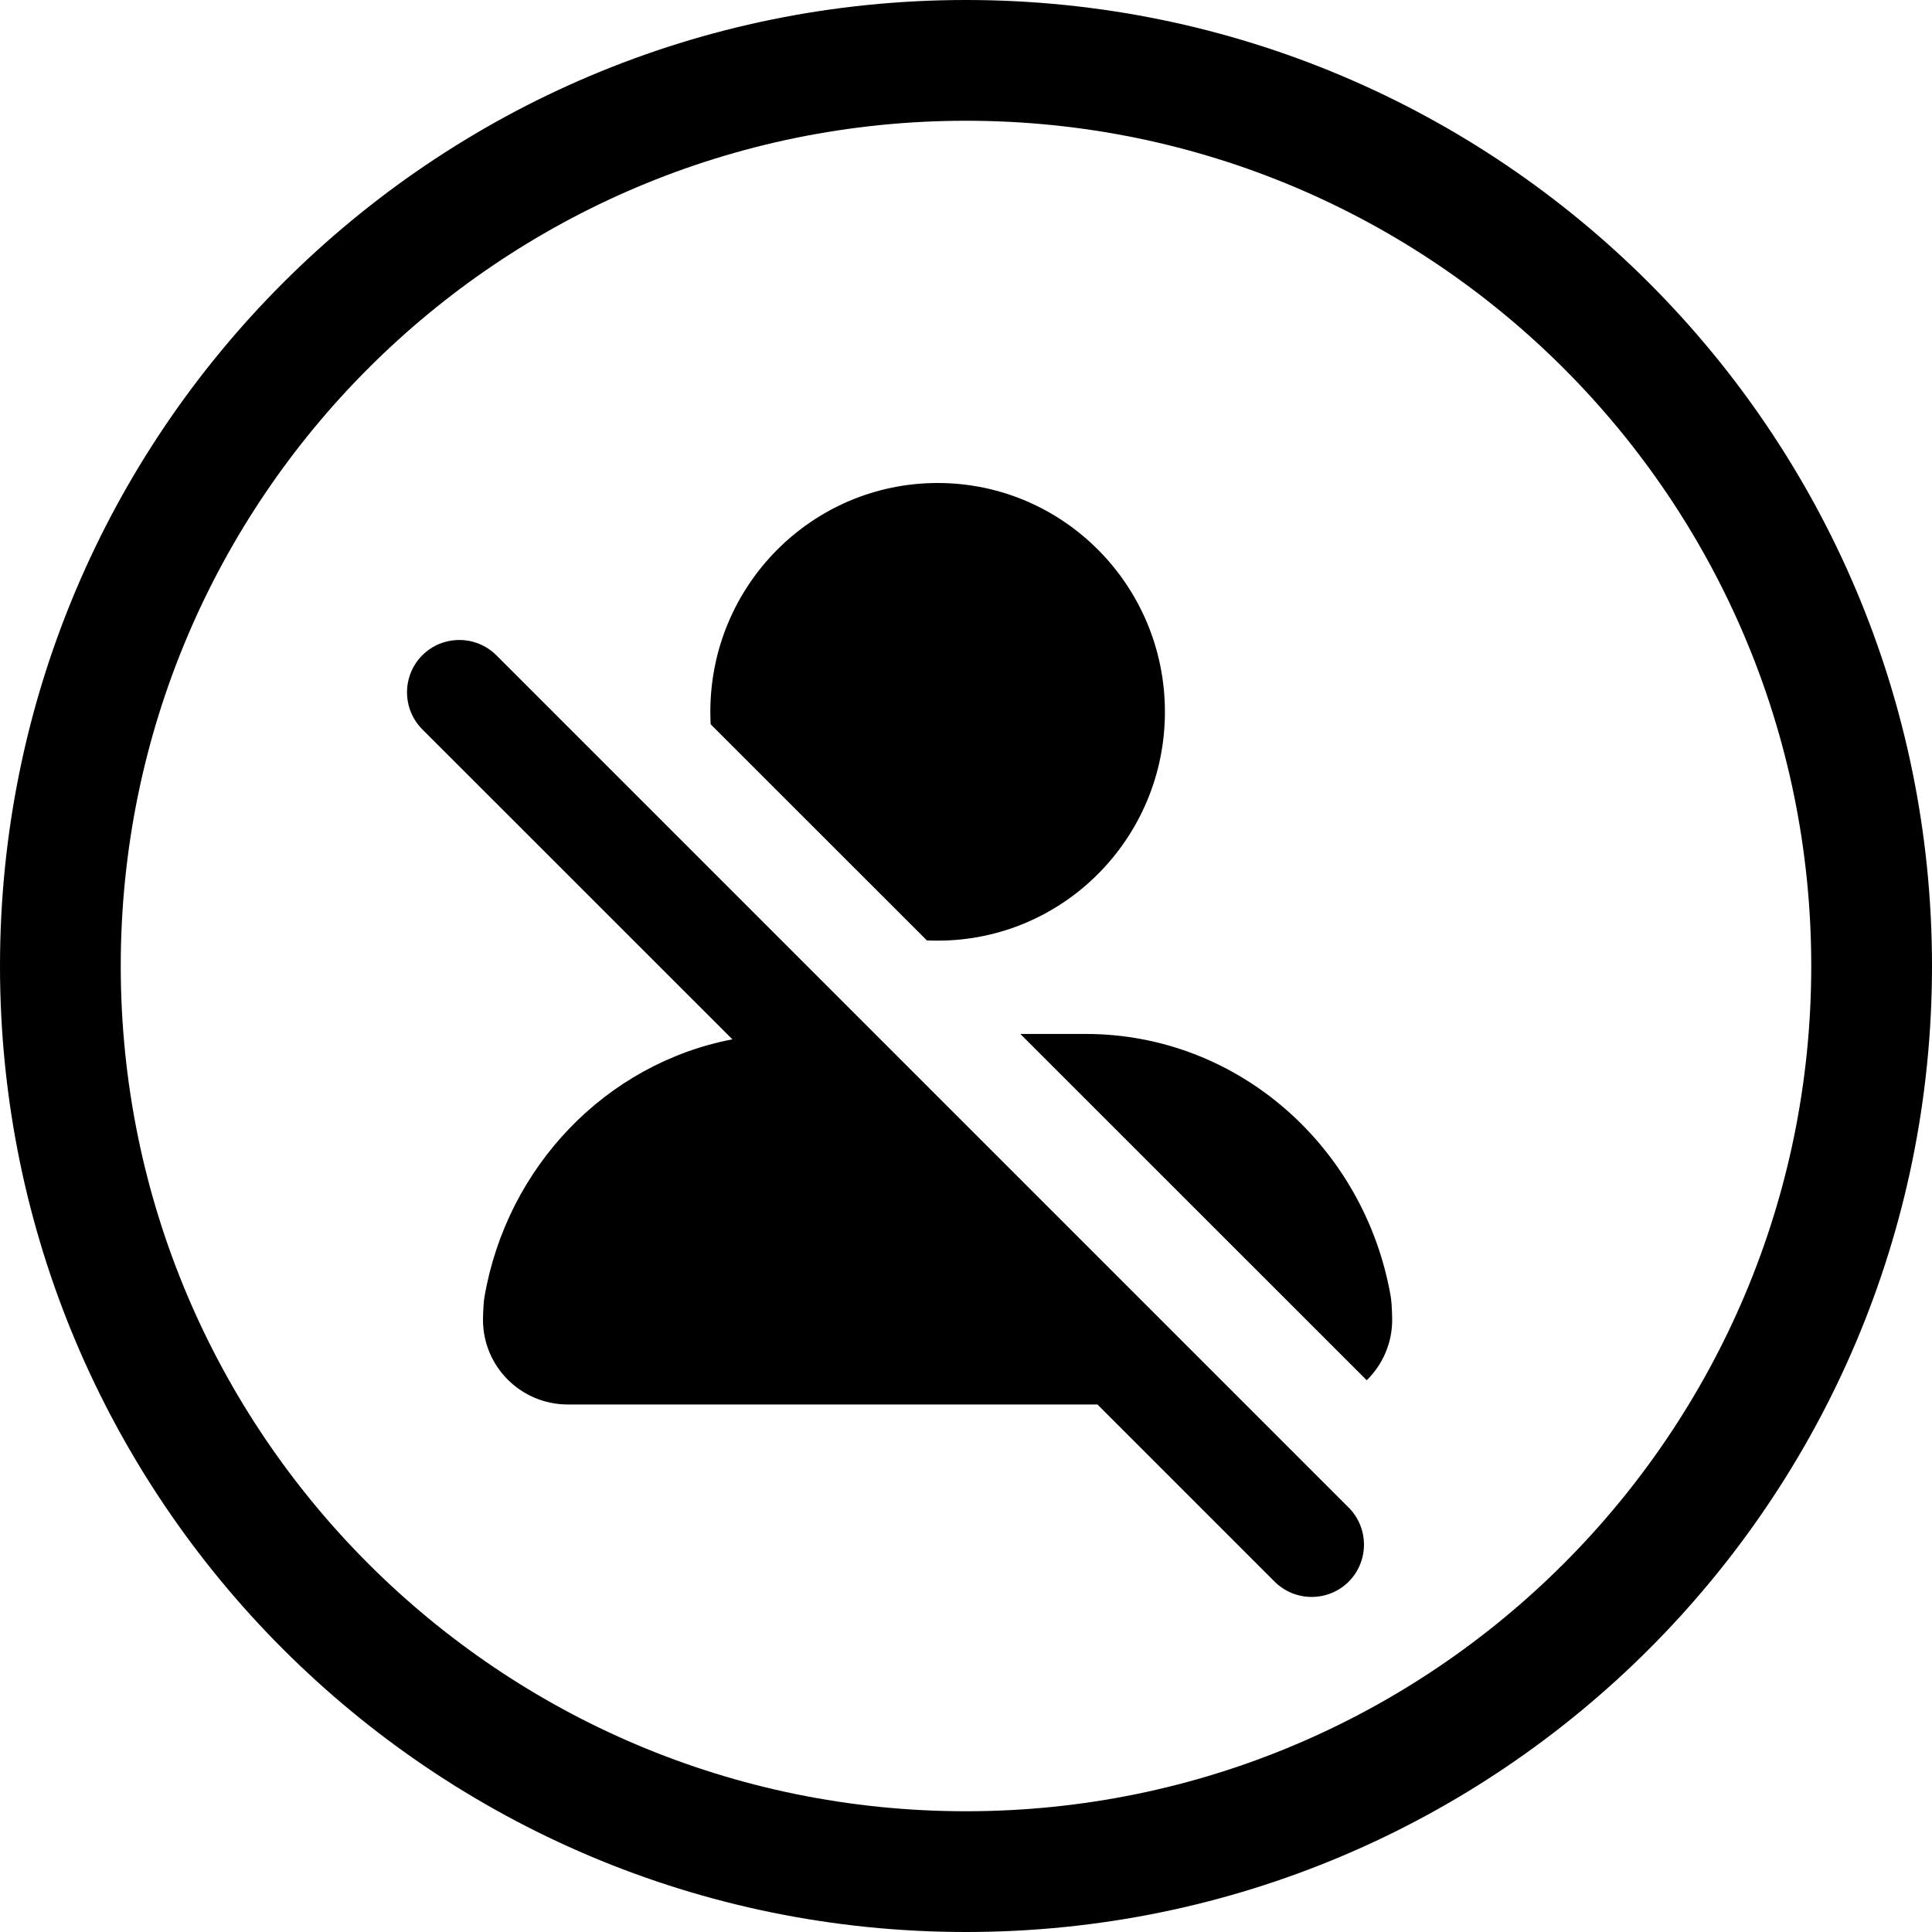 <svg width="24" height="24" viewBox="0 0 24 24" fill="none" xmlns="http://www.w3.org/2000/svg">
<path d="M12 22.5C17.799 22.5 22.5 17.799 22.5 12C22.5 6.201 17.799 1.5 12 1.5C6.201 1.5 1.5 6.201 1.5 12C1.5 17.799 6.201 22.5 12 22.5ZM0 12C0 5.373 5.373 0 12 0C18.627 0 24 5.373 24 12C24 18.627 18.627 24 12 24C5.373 24 0 18.627 0 12ZM11.648 11.685C13.207 11.685 14.471 10.413 14.471 8.843C14.471 7.273 13.207 6 11.648 6C10.088 6 8.824 7.273 8.824 8.843C8.824 8.894 8.826 8.946 8.828 8.997L11.514 11.682C11.558 11.684 11.603 11.685 11.648 11.685ZM15.834 19.648C16.088 19.901 16.5 19.901 16.754 19.648C17.007 19.394 17.007 18.982 16.754 18.728L6.166 8.14C5.912 7.887 5.5 7.887 5.246 8.14C4.993 8.394 4.993 8.806 5.246 9.06L9.098 12.911C7.526 13.213 6.296 14.496 6.018 16.112C6.009 16.164 6.003 16.251 6 16.373L6 16.396C6 16.977 6.472 17.447 7.054 17.447H13.633L15.834 19.648ZM16.978 17.146C17.178 16.95 17.3 16.676 17.294 16.374C17.291 16.245 17.285 16.154 17.275 16.099C16.951 14.253 15.384 12.844 13.486 12.844H12.675L16.978 17.146Z" fill="black"/>
</svg>
